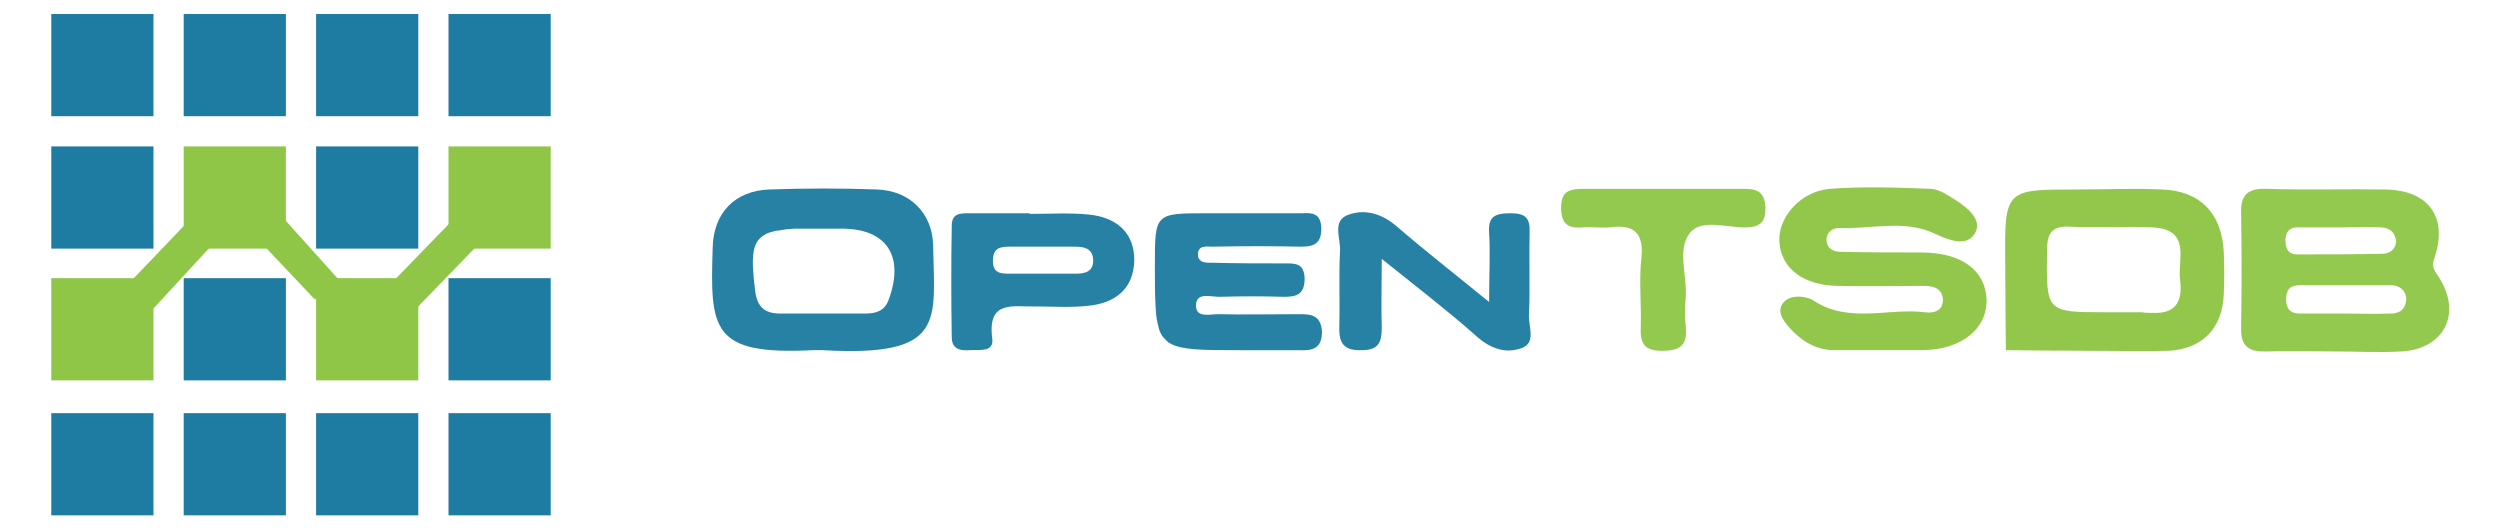 <?xml version="1.0" encoding="UTF-8" standalone="yes"?>
<svg version="1.1" id="Layer_1" xmlns="http://www.w3.org/2000/svg" xmlns:xlink="http://www.w3.org/1999/xlink" x="0px" y="0px" viewBox="1.52 7.82 388.96 82.16" style="enable-background:new 0 0 391 99.6;" xml:space="preserve">
  <style type="text/css">
	.st0{fill:#8CAFC4;}
	.st1{fill:#1777BB;}
	.st2{fill:#EB9B23;}
	.st3{fill:url(#symbol_1_);}
	.st4{fill:url(#SVGID_1_);}
	.st5{fill:url(#SVGID_2_);}
	.st6{fill:url(#SVGID_3_);}
	.st7{fill:url(#SVGID_4_);}
	.st8{fill:url(#SVGID_5_);}
	.st9{fill:url(#SVGID_6_);}
	.st10{fill:url(#SVGID_7_);}
	.st11{fill:none;}
	.st12{fill:#ED262A;}
	.st13{fill:#868689;}
	.st14{fill:#1E7CA2;}
	.st15{fill:#8FC647;}
	.st16{fill:#94C94F;}
	.st17{fill:#92C74B;}
	.st18{fill:#2781A5;}
</style>
  <g>
    <g>
      <path class="st11" d="M260.4,37.2c3.2,0,6.4,0,9.6,0C266.8,37.3,263.6,37.2,260.4,37.2c-4.1,0-8.2,0-12.3,0&#xA;&#x9;&#x9;&#x9;C252.2,37.3,256.3,37.2,260.4,37.2z"/>
      <path class="st11" d="M294.3,62.4c-2.4,0-4.8,0-7.2,0C289.5,62.4,291.9,62.4,294.3,62.4c2,0,4.1,0,6.1,0&#xA;&#x9;&#x9;&#x9;C298.4,62.4,296.4,62.4,294.3,62.4z"/>
      <path class="st11" d="M183.4,61.2c1.8,1.1,5.1,1.1,10.8,1.1c1.2,0,2.3,0,3.5,0c-1.2,0-2.3,0-3.5,0&#xA;&#x9;&#x9;&#x9;C188.5,62.4,185.2,62.4,183.4,61.2z"/>
      <path class="st16" d="M380.3,47.9c2.1-6.3-0.9-10.5-7.7-10.6c-6.1-0.1-12.3,0.1-18.4-0.1c-2.8-0.1-4.1,0.8-4,3.7&#xA;&#x9;&#x9;&#x9;c0.1,6,0.1,11.9,0,17.9c-0.1,3.1,1.4,3.8,4.1,3.7c3.4-0.1,6.8,0,10.2,0c3.6,0,7.2,0.2,10.7,0c6.6-0.4,9.4-5.9,5.8-11.5&#xA;&#x9;&#x9;&#x9;C380.3,49.9,379.7,49.4,380.3,47.9z M358.9,43.2c2.2,0,4.4,0,6.6,0c0,0,0,0,0,0c2.2,0,4.4-0.1,6.6,0c1.3,0.1,2.2,0.9,2.2,2.3&#xA;&#x9;&#x9;&#x9;c-0.1,1.2-1.1,1.8-2.1,1.8c-4.4,0.1-8.8,0.1-13.2,0.1c-1.6,0-1.9-1-1.9-2.4C357.2,43.9,357.7,43.2,358.9,43.2z M373.5,56.6&#xA;&#x9;&#x9;&#x9;c-2.5,0.1-5.1,0-7.6,0c0,0,0,0,0,0c-2.2,0-4.4,0-6.6,0c-1.4,0-2.1-0.7-2.1-2.2c0-1.5,0.6-2.2,2.1-2.2c4.7,0,9.5,0,14.2,0&#xA;&#x9;&#x9;&#x9;c1.3,0,2.3,0.7,2.4,2.1C375.8,56.1,374.7,56.6,373.5,56.6z"/>
      <path class="st17" d="M337.9,37.3c-4.4-0.2-8.8,0-13.3,0c-11.1,0-11.2,0-11.1,11.3c0,4.4,0.1,13.7,0.1,13.7s9.1,0.1,13.2,0.1&#xA;&#x9;&#x9;&#x9;c4.6,0,8.4,0.1,12.1,0c5.3-0.3,8.4-3.5,8.6-8.8c0.1-2.2,0.1-4.4,0-6.6C347.2,41,343.8,37.5,337.9,37.3z M340.7,51.3&#xA;&#x9;&#x9;&#x9;c0.4,3.1-0.4,5.4-4.3,5.2c-0.5,0-1.1,0-1.7-0.1c-1.7,0-3.3,0-5,0c-0.2,0-0.3,0-0.5,0c-9.4,0-9.3,0-9.2-9.5c0-2.8,0.7-4,3.7-3.8&#xA;&#x9;&#x9;&#x9;c4.2,0.2,8.5-0.1,12.7,0.1C342.5,43.5,340.3,48.2,340.7,51.3z"/>
      <path class="st17" d="M300.7,47.1c-4.3,0-8.5,0-12.8-0.1c-1.1,0-2.1-0.5-2.2-1.7c-0.1-1.2,0.8-2,1.9-2c5,0.2,10.2-1.4,15,0.9&#xA;&#x9;&#x9;&#x9;c2.2,1,4.9,2.1,6.2-0.1c1.2-2.1-1.2-4-3.1-5.2c-1.1-0.7-2.4-1.6-3.7-1.7c-5.3-0.2-10.6-0.4-15.8,0c-4.7,0.4-8.3,4.7-7.8,8.6&#xA;&#x9;&#x9;&#x9;c0.4,3.9,3.8,6.4,9,6.5c4.4,0.1,8.9,0,13.3,0c1.4,0,2.9,0.2,3.1,2c0.1,1.9-1.4,2.3-2.8,2.1c-5.7-0.7-11.8,1.8-17.3-1.8&#xA;&#x9;&#x9;&#x9;c-1.2-0.8-3.8-1-4.8,0.4c-1.1,1.5,0.4,3.2,1.6,4.4c1.9,1.9,4.1,3,6.9,2.9c2.4,0,4.8,0,7.2,0c2,0,4.1,0,6.1,0c6-0.1,10-3.3,9.9-7.9&#xA;&#x9;&#x9;&#x9;C310.4,49.9,306.8,47.2,300.7,47.1z"/>
      <path class="st18" d="M138,37.3c-5.6-0.2-11.2-0.2-16.8,0c-5.4,0.2-8.7,3.7-8.8,9.1c-0.4,12.7-0.2,16.7,15.6,15.9c0.5,0,1,0,1.5,0&#xA;&#x9;&#x9;&#x9;c19.3,1.1,17.4-4.5,17.2-16.3C146.6,41,143.1,37.5,138,37.3z M139.8,54.4c-0.6,1.8-2,2.2-3.6,2.2c-4.4,0-8.8,0-13.3,0&#xA;&#x9;&#x9;&#x9;c-2.5,0-3.6-1.1-3.9-3.6c-0.6-5-0.6-7.4,1.4-8.6c0.3-0.2,0.7-0.4,1.2-0.5c0.3-0.1,0.6-0.2,1-0.2c0.4-0.1,0.8-0.1,1.2-0.2&#xA;&#x9;&#x9;&#x9;c0.4,0,0.9-0.1,1.4-0.1c0.3,0,0.5,0,0.8,0c1.1,0,2.3,0,3.7,0c0.9,0,1.7,0,2.6,0C139.4,43.3,142.3,47.6,139.8,54.4z"/>
      <path class="st18" d="M203.3,56.7c-4.1,0-8.2,0.1-12.3,0c-1.2,0-3.3,0.6-3.4-1.2c-0.1-2.3,2.2-1.5,3.6-1.5c3.4-0.1,6.8-0.1,10.2,0&#xA;&#x9;&#x9;&#x9;c2,0,3.1-0.5,3.1-2.9c-0.1-2.3-1.4-2.3-3-2.3c-3.8,0-7.5,0-11.3-0.1c-0.9,0-2.3,0.1-2.3-1.3c0-1.5,1.4-1.2,2.3-1.2&#xA;&#x9;&#x9;&#x9;c4.6-0.1,9.2-0.1,13.8,0c2.1,0,3.1-0.6,3.1-2.9c-0.1-2.3-1.4-2.4-3-2.3c-4.9,0-9.9,0-14.8,0c-8.1,0-8.1,0-8.1,8.1&#xA;&#x9;&#x9;&#x9;c0,2.5,0,4.5,0.1,6.2c0,0.5,0.1,1.1,0.1,1.5c0.1,0.9,0.3,1.7,0.5,2.4c0.2,0.5,0.4,0.9,0.7,1.2c0.2,0.2,0.4,0.4,0.6,0.6&#xA;&#x9;&#x9;&#x9;c0.1,0.1,0.2,0.2,0.3,0.2c1.8,1.1,5.1,1.1,10.8,1.1c1.2,0,2.3,0,3.5,0c1.2,0,2.3,0,3.5,0c0.8,0,1.5,0,2.3,0&#xA;&#x9;&#x9;&#x9;c2.1,0.1,3.6-0.2,3.6-2.9C207,56.6,205.2,56.7,203.3,56.7z"/>
      <path class="st18" d="M239.4,56.8c0.2-4.2,0-8.5,0.1-12.8c0.1-2.2-0.6-3-2.9-3c-2.2,0-3.6,0.3-3.4,3c0.2,3.3,0,6.6,0,10.8&#xA;&#x9;&#x9;&#x9;c-5.4-4.4-9.9-7.9-14.3-11.7c-2.3-2-4.9-2.8-7.5-1.9c-2.8,0.9-1.2,3.8-1.4,5.8c-0.2,3.9,0,7.8-0.1,11.7c-0.1,2.6,0.8,3.7,3.5,3.6&#xA;&#x9;&#x9;&#x9;c2.6,0,3.1-1.2,3.1-3.5c-0.1-3.1,0-6.3,0-10.7c5.6,4.5,10.3,8.1,14.7,12c2.1,1.9,4.5,2.8,7,1.9C240.6,61.2,239.3,58.6,239.4,56.8z&#xA;&#x9;&#x9;&#x9;"/>
      <path class="st18" d="M170.9,41.2c-3-0.3-6.1-0.1-9.2-0.1c0,0,0,0,0-0.1c-3.1,0-6.1,0-9.2,0c-1.4,0-2.9-0.1-2.9,1.9&#xA;&#x9;&#x9;&#x9;c-0.1,5.8-0.1,11.6,0,17.4c0,1.9,1.4,2.1,2.8,2c1.4-0.1,3.8,0.4,3.5-1.8c-0.8-6.1,3.3-4.9,6.7-5c2.7,0,5.5,0.2,8.2-0.1&#xA;&#x9;&#x9;&#x9;c4.2-0.4,7.1-2.6,7.2-7.1C178,43.9,175.1,41.6,170.9,41.2z M168.9,50.4c-1.7,0-3.4,0-5.1,0c-1.7,0-3.4,0-5.1,0c-1.4,0-2.7,0-2.7-2&#xA;&#x9;&#x9;&#x9;c0-2,1.1-2.2,2.6-2.2c3.4,0,6.7,0,10.1,0c1.4,0,2.8,0.2,2.9,2C171.7,50.1,170.3,50.4,168.9,50.4z"/>
      <path class="st16" d="M273.1,37.2c-1.1,0-2.1,0-3.2,0c-3.2,0-6.4,0-9.6,0c-4.1,0-8.2,0-12.3,0c-2.1,0-3.6,0.2-3.6,2.9&#xA;&#x9;&#x9;&#x9;c0,2.5,1,3.3,3.4,3.1c1.4-0.1,2.7,0.1,4.1,0c3.6-0.5,5.4,0.6,5,4.7c-0.4,3.5,0,7.1-0.1,10.7c-0.1,2.4,0.3,3.8,3.3,3.8&#xA;&#x9;&#x9;&#x9;c3,0,4-1,3.7-3.9c-0.2-1.5-0.1-3.1,0-4.6c0.2-3.4-1.4-7.4,0.7-9.9c1.8-2.2,5.8-0.7,8.8-0.8c2.3-0.1,2.9-1,2.9-3.1&#xA;&#x9;&#x9;&#x9;C276.1,38.1,275.3,37.2,273.1,37.2z"/>
    </g>
    <g>
      <rect x="9.5" y="10" class="st14" width="15.9" height="15.9"/>
      <rect x="30.1" y="10" class="st14" width="15.9" height="15.9"/>
      <rect x="50.7" y="10" class="st14" width="15.9" height="15.9"/>
      <rect x="71.3" y="10" class="st14" width="15.9" height="15.9"/>
      <rect x="9.5" y="30.6" class="st14" width="15.9" height="15.9"/>
      <rect x="30.1" y="30.6" class="st15" width="15.9" height="15.9"/>
      <rect x="50.7" y="30.6" class="st14" width="15.9" height="15.9"/>
      <rect x="71.3" y="30.6" class="st15" width="15.9" height="15.9"/>
      <rect x="9.5" y="51.1" class="st15" width="15.9" height="15.9"/>
      <rect x="30.1" y="51.1" class="st14" width="15.9" height="15.9"/>
      <rect x="50.7" y="51.1" class="st15" width="15.9" height="15.9"/>
      <rect x="71.3" y="51.1" class="st14" width="15.9" height="15.9"/>
      <rect x="9.5" y="72.1" class="st14" width="15.9" height="15.9"/>
      <rect x="30.1" y="72.1" class="st14" width="15.9" height="15.9"/>
      <rect x="50.7" y="72.1" class="st14" width="15.9" height="15.9"/>
      <rect x="71.3" y="72.1" class="st14" width="15.9" height="15.9"/>
      <polygon class="st15" points="41.6,45 50.5,54.4 54.2,51.3 45.2,41.3 &#x9;&#x9;"/>
      <polygon class="st15" points="24.3,57 36.3,44 32.1,40.9 20.9,52.6 &#x9;&#x9;"/>
      <polyline class="st15" points="62.2,52.1 72.1,41.9 75.5,46.3 66,56.1 &#x9;&#x9;"/>
    </g>
  </g>
</svg>